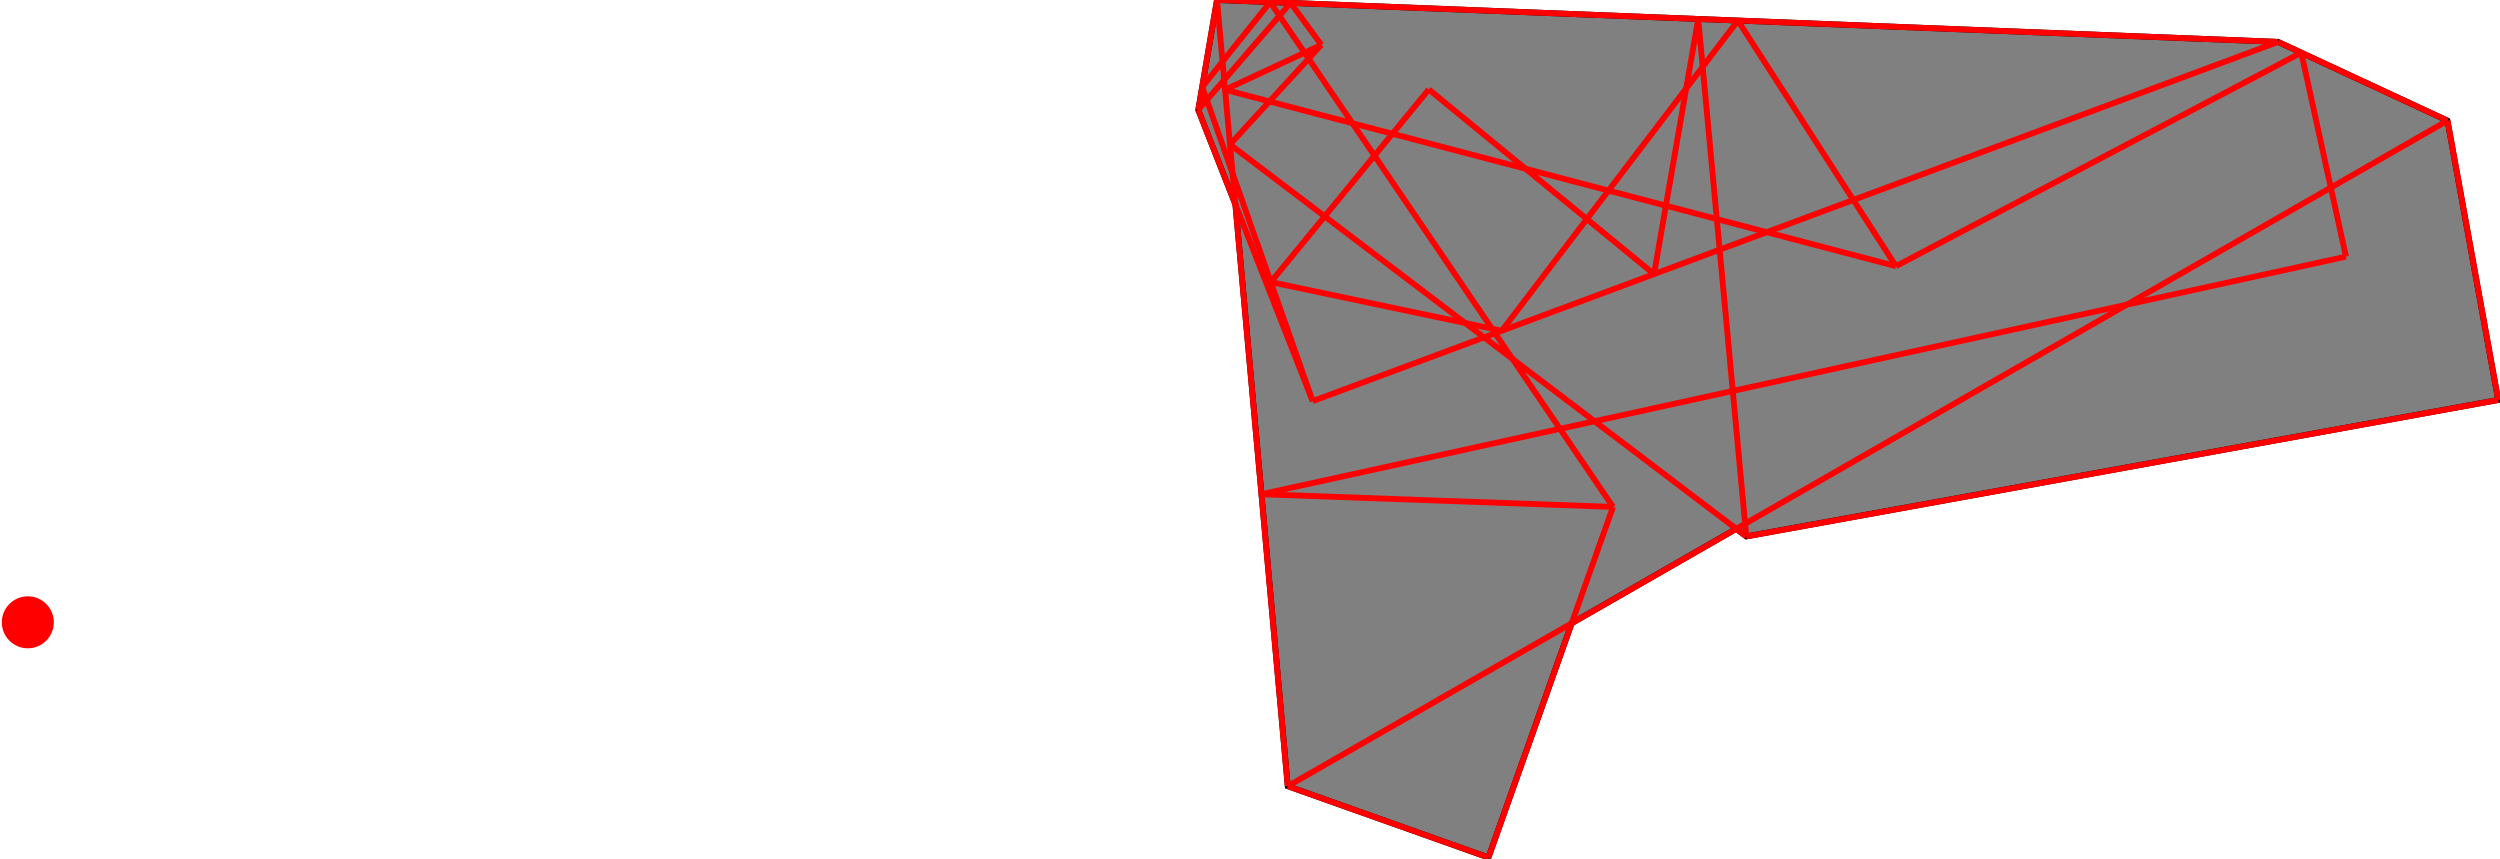 <?xml version="1.0" encoding="UTF-8"?>
<!DOCTYPE svg PUBLIC "-//W3C//DTD SVG 1.1//EN"
    "http://www.w3.org/Graphics/SVG/1.1/DTD/svg11.dtd"><svg xmlns="http://www.w3.org/2000/svg" height="171.75" stroke-opacity="1" viewBox="0 0 500 172" font-size="1" width="500" xmlns:xlink="http://www.w3.org/1999/xlink" stroke="rgb(0,0,0)" version="1.1"><defs></defs><defs></defs><g stroke-linejoin="miter" stroke-opacity="1.0" fill-opacity="1.0" stroke="rgb(0,0,0)" stroke-width="1.172" fill="rgb(128,128,128)" stroke-linecap="butt" stroke-miterlimit="10.0"><path d="M 297.756,171.75 l 16.675,-46.921 l 32.959,-18.914 l 2.011,1.527 l 150.598,-27.329 l -10.153,-55.95 l -33.933,-15.774 l -212.525,-8.389 l -3.749,22.017 l 7.434,18.922 l 10.487,116.526 l 40.195,14.285 Z"/></g><defs></defs><g stroke-linejoin="miter" stroke-opacity="1.0" fill-opacity="1.0" stroke="rgb(0,0,0)" stroke-width="0.0" fill="rgb(255,0,0)" stroke-linecap="butt" stroke-miterlimit="10.0"><path d="M 10.414,124.644 c 0,-2.876 -2.331,-5.207 -5.207 -5.207c -2.876,-0 -5.207,2.331 -5.207 5.207c -0,2.876 2.331,5.207 5.207 5.207c 2.876,0 5.207,-2.331 5.207 -5.207Z"/></g><defs></defs><g stroke-linejoin="miter" stroke-opacity="1.0" fill-opacity="0.0" stroke="rgb(255,0,0)" stroke-width="1.172" fill="rgb(0,0,0)" stroke-linecap="butt" stroke-miterlimit="10.0"><path d="M 489.847,24.163 l -33.933,-15.774 "/></g><defs></defs><g stroke-linejoin="miter" stroke-opacity="1.0" fill-opacity="0.0" stroke="rgb(255,0,0)" stroke-width="1.172" fill="rgb(0,0,0)" stroke-linecap="butt" stroke-miterlimit="10.0"><path d="M 330.925,54.9 l -45.115,-36.992 "/></g><defs></defs><g stroke-linejoin="miter" stroke-opacity="1.0" fill-opacity="0.0" stroke="rgb(255,0,0)" stroke-width="1.172" fill="rgb(0,0,0)" stroke-linecap="butt" stroke-miterlimit="10.0"><path d="M 379.374,53.313 l -31.651,-49.194 "/></g><defs></defs><g stroke-linejoin="miter" stroke-opacity="1.0" fill-opacity="0.0" stroke="rgb(255,0,0)" stroke-width="1.172" fill="rgb(0,0,0)" stroke-linecap="butt" stroke-miterlimit="10.0"><path d="M 349.402,107.442 l -103.408,-78.502 "/></g><defs></defs><g stroke-linejoin="miter" stroke-opacity="1.0" fill-opacity="0.0" stroke="rgb(255,0,0)" stroke-width="1.172" fill="rgb(0,0,0)" stroke-linecap="butt" stroke-miterlimit="10.0"><path d="M 264.288,8.983 l -6.161,-8.401 "/></g><defs></defs><g stroke-linejoin="miter" stroke-opacity="1.0" fill-opacity="0.0" stroke="rgb(255,0,0)" stroke-width="1.172" fill="rgb(0,0,0)" stroke-linecap="butt" stroke-miterlimit="10.0"><path d="M 379.374,53.313 l -134.366,-35.332 "/></g><defs></defs><g stroke-linejoin="miter" stroke-opacity="1.0" fill-opacity="0.0" stroke="rgb(255,0,0)" stroke-width="1.172" fill="rgb(0,0,0)" stroke-linecap="butt" stroke-miterlimit="10.0"><path d="M 322.71,101.535 l -68.67,-101.115 "/></g><defs></defs><g stroke-linejoin="miter" stroke-opacity="1.0" fill-opacity="0.0" stroke="rgb(255,0,0)" stroke-width="1.172" fill="rgb(0,0,0)" stroke-linecap="butt" stroke-miterlimit="10.0"><path d="M 455.914,8.389 l -212.525,-8.389 "/></g><defs></defs><g stroke-linejoin="miter" stroke-opacity="1.0" fill-opacity="0.0" stroke="rgb(255,0,0)" stroke-width="1.172" fill="rgb(0,0,0)" stroke-linecap="butt" stroke-miterlimit="10.0"><path d="M 300.431,66.247 l -46.263,-9.749 "/></g><defs></defs><g stroke-linejoin="miter" stroke-opacity="1.0" fill-opacity="0.0" stroke="rgb(255,0,0)" stroke-width="1.172" fill="rgb(0,0,0)" stroke-linecap="butt" stroke-miterlimit="10.0"><path d="M 469.51,51.397 l -8.95,-40.849 "/></g><defs></defs><g stroke-linejoin="miter" stroke-opacity="1.0" fill-opacity="0.0" stroke="rgb(255,0,0)" stroke-width="1.172" fill="rgb(0,0,0)" stroke-linecap="butt" stroke-miterlimit="10.0"><path d="M 262.553,80.342 l -22.913,-58.325 "/></g><defs></defs><g stroke-linejoin="miter" stroke-opacity="1.0" fill-opacity="0.0" stroke="rgb(255,0,0)" stroke-width="1.172" fill="rgb(0,0,0)" stroke-linecap="butt" stroke-miterlimit="10.0"><path d="M 500,80.113 l -10.153,-55.95 "/></g><defs></defs><g stroke-linejoin="miter" stroke-opacity="1.0" fill-opacity="0.0" stroke="rgb(255,0,0)" stroke-width="1.172" fill="rgb(0,0,0)" stroke-linecap="butt" stroke-miterlimit="10.0"><path d="M 262.553,80.342 l -22.129,-62.927 "/></g><defs></defs><g stroke-linejoin="miter" stroke-opacity="1.0" fill-opacity="0.0" stroke="rgb(255,0,0)" stroke-width="1.172" fill="rgb(0,0,0)" stroke-linecap="butt" stroke-miterlimit="10.0"><path d="M 297.756,171.75 l -40.195,-14.285 "/></g><defs></defs><g stroke-linejoin="miter" stroke-opacity="1.0" fill-opacity="0.0" stroke="rgb(255,0,0)" stroke-width="1.172" fill="rgb(0,0,0)" stroke-linecap="butt" stroke-miterlimit="10.0"><path d="M 322.71,101.535 l -70.411,-2.548 "/></g><defs></defs><g stroke-linejoin="miter" stroke-opacity="1.0" fill-opacity="0.0" stroke="rgb(255,0,0)" stroke-width="1.172" fill="rgb(0,0,0)" stroke-linecap="butt" stroke-miterlimit="10.0"><path d="M 349.402,107.442 l -9.626,-103.637 "/></g><defs></defs><g stroke-linejoin="miter" stroke-opacity="1.0" fill-opacity="0.0" stroke="rgb(255,0,0)" stroke-width="1.172" fill="rgb(0,0,0)" stroke-linecap="butt" stroke-miterlimit="10.0"><path d="M 257.561,157.465 l -14.172,-157.465 "/></g><defs></defs><g stroke-linejoin="miter" stroke-opacity="1.0" fill-opacity="0.0" stroke="rgb(255,0,0)" stroke-width="1.172" fill="rgb(0,0,0)" stroke-linecap="butt" stroke-miterlimit="10.0"><path d="M 245.008,17.981 l 19.28,-8.998 "/></g><defs></defs><g stroke-linejoin="miter" stroke-opacity="1.0" fill-opacity="0.0" stroke="rgb(255,0,0)" stroke-width="1.172" fill="rgb(0,0,0)" stroke-linecap="butt" stroke-miterlimit="10.0"><path d="M 252.298,98.987 l 217.211,-47.59 "/></g><defs></defs><g stroke-linejoin="miter" stroke-opacity="1.0" fill-opacity="0.0" stroke="rgb(255,0,0)" stroke-width="1.172" fill="rgb(0,0,0)" stroke-linecap="butt" stroke-miterlimit="10.0"><path d="M 239.64,22.017 l 3.749,-22.017 "/></g><defs></defs><g stroke-linejoin="miter" stroke-opacity="1.0" fill-opacity="0.0" stroke="rgb(255,0,0)" stroke-width="1.172" fill="rgb(0,0,0)" stroke-linecap="butt" stroke-miterlimit="10.0"><path d="M 349.402,107.442 l 150.598,-27.329 "/></g><defs></defs><g stroke-linejoin="miter" stroke-opacity="1.0" fill-opacity="0.0" stroke="rgb(255,0,0)" stroke-width="1.172" fill="rgb(0,0,0)" stroke-linecap="butt" stroke-miterlimit="10.0"><path d="M 262.553,80.342 l 193.361,-71.953 "/></g><defs></defs><g stroke-linejoin="miter" stroke-opacity="1.0" fill-opacity="0.0" stroke="rgb(255,0,0)" stroke-width="1.172" fill="rgb(0,0,0)" stroke-linecap="butt" stroke-miterlimit="10.0"><path d="M 330.925,54.9 l 8.851,-51.095 "/></g><defs></defs><g stroke-linejoin="miter" stroke-opacity="1.0" fill-opacity="0.0" stroke="rgb(255,0,0)" stroke-width="1.172" fill="rgb(0,0,0)" stroke-linecap="butt" stroke-miterlimit="10.0"><path d="M 239.64,22.017 l 18.486,-21.435 "/></g><defs></defs><g stroke-linejoin="miter" stroke-opacity="1.0" fill-opacity="0.0" stroke="rgb(255,0,0)" stroke-width="1.172" fill="rgb(0,0,0)" stroke-linecap="butt" stroke-miterlimit="10.0"><path d="M 240.424,17.415 l 13.616,-16.994 "/></g><defs></defs><g stroke-linejoin="miter" stroke-opacity="1.0" fill-opacity="0.0" stroke="rgb(255,0,0)" stroke-width="1.172" fill="rgb(0,0,0)" stroke-linecap="butt" stroke-miterlimit="10.0"><path d="M 245.994,28.939 l 18.293,-19.956 "/></g><defs></defs><g stroke-linejoin="miter" stroke-opacity="1.0" fill-opacity="0.0" stroke="rgb(255,0,0)" stroke-width="1.172" fill="rgb(0,0,0)" stroke-linecap="butt" stroke-miterlimit="10.0"><path d="M 254.168,56.498 l 31.643,-38.59 "/></g><defs></defs><g stroke-linejoin="miter" stroke-opacity="1.0" fill-opacity="0.0" stroke="rgb(255,0,0)" stroke-width="1.172" fill="rgb(0,0,0)" stroke-linecap="butt" stroke-miterlimit="10.0"><path d="M 297.756,171.75 l 24.954,-70.215 "/></g><defs></defs><g stroke-linejoin="miter" stroke-opacity="1.0" fill-opacity="0.0" stroke="rgb(255,0,0)" stroke-width="1.172" fill="rgb(0,0,0)" stroke-linecap="butt" stroke-miterlimit="10.0"><path d="M 379.374,53.313 l 81.186,-42.764 "/></g><defs></defs><g stroke-linejoin="miter" stroke-opacity="1.0" fill-opacity="0.0" stroke="rgb(255,0,0)" stroke-width="1.172" fill="rgb(0,0,0)" stroke-linecap="butt" stroke-miterlimit="10.0"><path d="M 300.431,66.247 l 47.291,-62.128 "/></g><defs></defs><g stroke-linejoin="miter" stroke-opacity="1.0" fill-opacity="0.0" stroke="rgb(255,0,0)" stroke-width="1.172" fill="rgb(0,0,0)" stroke-linecap="butt" stroke-miterlimit="10.0"><path d="M 257.561,157.465 l 232.285,-133.302 "/></g></svg>